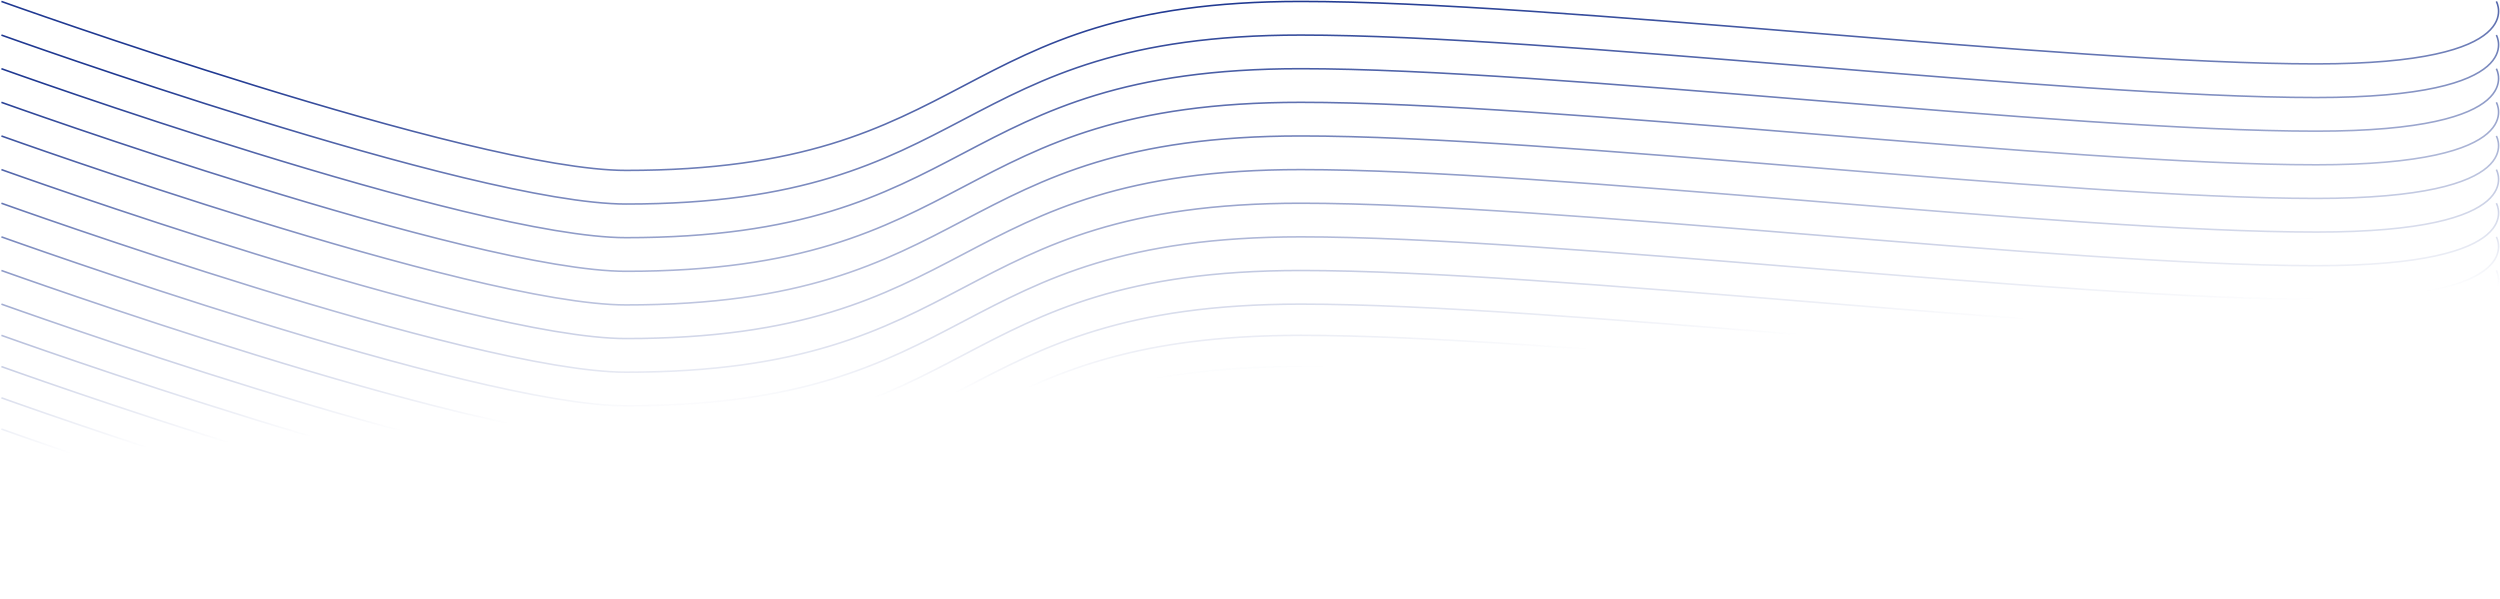 <svg width="1561" height="374" viewBox="0 0 1561 374" fill="none"
    xmlns="http://www.w3.org/2000/svg">
    <path fill-rule="evenodd" clip-rule="evenodd" d="M390.889 373.899C366.743 373.899 330.277 367.292 289.198 357.401C248.107 347.507 202.356 334.316 159.622 321.127C116.887 307.938 77.163 294.749 48.123 284.857C33.603 279.911 21.754 275.79 13.535 272.904C9.425 271.462 6.223 270.328 4.048 269.555C2.96 269.169 2.13 268.873 1.571 268.673C1.291 268.573 1.08 268.497 0.938 268.447L0.778 268.389L0.738 268.375L0.728 268.371C0.726 268.37 0.725 268.37 0.894 267.899C1.063 267.429 1.064 267.429 1.066 267.43L1.076 267.434L1.116 267.448L1.275 267.505C1.417 267.556 1.628 267.631 1.907 267.731C2.466 267.931 3.296 268.227 4.383 268.613C6.556 269.386 9.758 270.519 13.866 271.961C22.083 274.845 33.929 278.966 48.446 283.91C77.48 293.8 117.194 306.986 159.917 320.172C202.641 333.358 248.369 346.542 289.432 356.429C330.509 366.319 366.873 372.899 390.889 372.899C445.98 372.899 486.049 366.311 518.607 356.437C551.168 346.561 576.235 333.395 601.34 320.207L601.353 320.2L601.354 320.2C626.453 307.015 651.592 293.81 684.248 283.905C716.914 273.998 757.082 267.399 812.257 267.399C890.541 267.399 1009.91 277.151 1129.25 286.899L1129.27 286.901C1248.63 296.652 1367.96 306.399 1446.2 306.399C1479.93 306.399 1503.79 303.963 1520.62 300.317C1537.45 296.67 1547.21 291.82 1552.75 287.021C1558.27 282.239 1559.61 277.501 1559.61 273.993C1559.61 272.228 1559.28 270.758 1558.94 269.731C1558.77 269.218 1558.6 268.817 1558.48 268.547C1558.41 268.412 1558.36 268.309 1558.33 268.242L1558.31 268.209L1558.29 268.168L1558.28 268.152L1558.28 268.149C1558.28 268.149 1558.28 268.149 1558.71 267.899C1559.14 267.65 1559.15 267.65 1559.15 267.651L1559.15 267.654L1559.15 267.661L1559.17 267.687C1559.18 267.709 1559.19 267.74 1559.22 267.78C1559.26 267.861 1559.32 267.978 1559.38 268.128C1559.52 268.429 1559.71 268.866 1559.89 269.419C1560.25 270.525 1560.61 272.102 1560.61 273.993C1560.61 277.798 1559.14 282.809 1553.4 287.777C1547.69 292.729 1537.75 297.629 1520.83 301.294C1503.91 304.961 1479.97 307.399 1446.2 307.399C1367.92 307.399 1248.55 297.648 1129.21 287.9L1129.19 287.898C1009.83 278.147 890.495 268.399 812.257 268.399C757.166 268.399 717.096 274.988 684.539 284.862C651.978 294.738 626.911 307.904 601.806 321.092L601.793 321.099L601.792 321.099C576.693 334.284 551.554 347.489 518.898 357.394C486.232 367.3 446.064 373.899 390.889 373.899ZM289.198 337.901C330.276 347.792 366.742 354.399 390.888 354.399C446.063 354.399 486.232 347.8 518.897 337.893C551.554 327.989 576.693 314.783 601.792 301.599L601.793 301.598L601.805 301.592C626.911 288.404 651.977 275.237 684.538 265.362C717.096 255.488 757.165 248.899 812.257 248.899C890.495 248.899 1009.82 258.647 1129.19 268.398L1129.21 268.399C1248.55 278.148 1367.92 287.899 1446.2 287.899C1479.97 287.899 1503.91 285.461 1520.83 281.794C1537.75 278.129 1547.69 273.229 1553.4 268.277C1559.14 263.309 1560.61 258.297 1560.61 254.493C1560.61 252.601 1560.25 251.025 1559.89 249.919C1559.71 249.365 1559.52 248.929 1559.38 248.628C1559.31 248.477 1559.26 248.361 1559.21 248.28C1559.19 248.24 1559.18 248.209 1559.16 248.187L1559.15 248.161L1559.15 248.154L1559.14 248.151C1559.14 248.15 1559.14 248.15 1558.71 248.399L1558.4 248.576C1558.28 248.649 1558.28 248.648 1558.28 248.648L1558.28 248.651L1558.29 248.668L1558.31 248.709L1558.33 248.742C1558.34 248.772 1558.36 248.81 1558.38 248.855C1558.41 248.909 1558.44 248.973 1558.48 249.046C1558.6 249.317 1558.77 249.718 1558.94 250.231C1559.28 251.258 1559.61 252.728 1559.61 254.493C1559.61 258.001 1558.27 262.739 1552.75 267.521C1547.21 272.319 1537.45 277.169 1520.62 280.817C1503.79 284.463 1479.93 286.899 1446.2 286.899C1367.96 286.899 1248.63 277.152 1129.27 267.401L1129.25 267.399C1009.91 257.65 890.541 247.899 812.257 247.899C757.082 247.899 716.913 254.498 684.248 264.405C651.591 274.309 626.452 287.515 601.353 300.7L601.352 300.7L601.34 300.707C576.234 313.895 551.168 327.061 518.607 336.936C486.049 346.811 445.98 353.399 390.888 353.399C366.872 353.399 330.508 346.819 289.432 336.929C248.369 327.042 202.641 313.857 159.917 300.671C117.193 287.486 77.479 274.3 48.446 264.41C33.929 259.466 22.082 255.345 13.866 252.461C9.757 251.018 6.556 249.885 4.382 249.113C3.295 248.727 2.465 248.431 1.907 248.231C1.628 248.131 1.416 248.056 1.275 248.005L1.116 247.948L1.075 247.933L1.065 247.93C1.063 247.929 1.062 247.929 0.893 248.399C0.724 248.87 0.725 248.87 0.727 248.871L0.738 248.875L0.778 248.889L0.938 248.946C1.079 248.997 1.291 249.073 1.57 249.173C2.129 249.372 2.96 249.669 4.047 250.055C6.222 250.828 9.425 251.962 13.534 253.404C21.754 256.289 33.603 260.411 48.123 265.357C77.163 275.249 116.887 288.438 159.622 301.627C202.356 314.816 248.106 328.007 289.198 337.901ZM390.888 334.899C366.742 334.899 330.276 328.292 289.197 318.401C248.106 308.507 202.355 295.316 159.621 282.127C116.886 268.938 77.162 255.749 48.123 245.857C33.602 240.911 21.753 236.789 13.534 233.904C9.424 232.462 6.222 231.328 4.047 230.555C2.959 230.169 2.129 229.872 1.57 229.673C1.29 229.573 1.079 229.497 0.937 229.446L0.777 229.389L0.737 229.375L0.727 229.371C0.725 229.37 0.724 229.37 0.893 228.899C1.062 228.429 1.063 228.429 1.065 228.43L1.075 228.434L1.115 228.448L1.274 228.505C1.416 228.556 1.627 228.631 1.906 228.731C2.465 228.931 3.295 229.227 4.382 229.613C6.555 230.385 9.757 231.519 13.865 232.961C22.082 235.845 33.928 239.966 48.445 244.91C77.479 254.8 117.193 267.986 159.916 281.172C202.64 294.357 248.368 307.542 289.431 317.429C330.508 327.319 366.872 333.899 390.888 333.899C445.979 333.899 486.048 327.311 518.606 317.436C551.167 307.561 576.234 294.395 601.339 281.207L601.352 281.2L601.353 281.2C626.452 268.015 651.591 254.809 684.247 244.905C716.913 234.998 757.081 228.399 812.256 228.399C890.54 228.399 1009.91 238.15 1129.25 247.899L1129.27 247.901C1248.63 257.652 1367.96 267.399 1446.2 267.399C1479.93 267.399 1503.79 264.963 1520.62 261.317C1537.45 257.67 1547.21 252.819 1552.75 248.021C1558.27 243.239 1559.61 238.501 1559.61 234.993C1559.61 233.228 1559.28 231.758 1558.94 230.731C1558.77 230.218 1558.6 229.817 1558.48 229.547L1558.45 229.493C1558.43 229.444 1558.41 229.401 1558.39 229.362C1558.36 229.314 1558.34 229.274 1558.33 229.242L1558.31 229.209L1558.29 229.168L1558.28 229.152L1558.28 229.148C1558.28 229.148 1558.28 229.149 1558.71 228.899L1559.05 228.705C1559.14 228.65 1559.14 228.651 1559.14 228.651L1559.15 228.654L1559.15 228.661L1559.16 228.687C1559.18 228.709 1559.19 228.74 1559.21 228.78C1559.24 228.835 1559.28 228.907 1559.32 228.995L1559.35 229.065L1559.38 229.128C1559.52 229.429 1559.71 229.866 1559.89 230.419C1560.25 231.525 1560.61 233.101 1560.61 234.993C1560.61 238.798 1559.14 243.809 1553.4 248.777C1547.68 253.729 1537.75 258.629 1520.83 262.294C1503.91 265.961 1479.97 268.399 1446.2 268.399C1367.92 268.399 1248.55 258.648 1129.21 248.9L1129.19 248.898C1009.82 239.147 890.494 229.399 812.256 229.399C757.165 229.399 717.095 235.988 684.538 245.862C651.977 255.737 626.91 268.904 601.805 282.092L601.792 282.098L601.791 282.099C576.692 295.283 551.553 308.489 518.897 318.393C486.231 328.3 446.063 334.899 390.888 334.899ZM289.198 298.901C330.276 308.792 366.742 315.399 390.888 315.399C446.063 315.399 486.232 308.8 518.897 298.893C551.553 288.989 576.693 275.783 601.792 262.599L601.793 262.598L601.805 262.592C626.911 249.404 651.977 236.237 684.538 226.362C717.096 216.488 757.165 209.899 812.256 209.899C890.495 209.899 1009.82 219.647 1129.19 229.398L1129.21 229.399C1248.55 239.148 1367.92 248.899 1446.2 248.899C1479.97 248.899 1503.91 246.461 1520.83 242.794C1537.75 239.129 1547.69 234.229 1553.4 229.277C1559.14 224.309 1560.61 219.297 1560.61 215.493C1560.61 213.601 1560.25 212.025 1559.89 210.919C1559.71 210.365 1559.52 209.929 1559.38 209.628C1559.31 209.477 1559.26 209.361 1559.21 209.28L1559.18 209.221L1559.16 209.187L1559.15 209.161L1559.15 209.154L1559.14 209.151C1559.14 209.15 1559.14 209.15 1558.71 209.399C1558.28 209.649 1558.28 209.648 1558.28 209.648L1558.28 209.651L1558.29 209.668L1558.31 209.709L1558.33 209.742C1558.36 209.809 1558.41 209.911 1558.48 210.046C1558.6 210.317 1558.77 210.718 1558.94 211.231C1559.28 212.258 1559.61 213.728 1559.61 215.493C1559.61 219.001 1558.27 223.739 1552.75 228.521C1547.21 233.319 1537.45 238.169 1520.62 241.817C1503.79 245.463 1479.93 247.899 1446.2 247.899C1367.96 247.899 1248.63 238.152 1129.27 228.401L1129.25 228.399C1009.91 218.65 890.541 208.899 812.256 208.899C757.082 208.899 716.913 215.498 684.248 225.405C651.591 235.309 626.452 248.515 601.353 261.7L601.352 261.7L601.34 261.707C576.234 274.895 551.168 288.061 518.607 297.936C486.049 307.811 445.98 314.399 390.888 314.399C366.872 314.399 330.508 307.819 289.432 297.929C248.369 288.042 202.641 274.857 159.916 261.671C117.193 248.486 77.479 235.3 48.445 225.41C33.929 220.466 22.082 216.345 13.866 213.461C9.757 212.018 6.556 210.885 4.382 210.113C3.295 209.727 2.465 209.431 1.907 209.231C1.628 209.131 1.416 209.056 1.275 209.005L1.115 208.948L1.075 208.933L1.065 208.93C1.063 208.929 1.062 208.929 0.893 209.399C0.724 209.87 0.725 209.87 0.727 209.871L0.738 209.875L0.778 209.889L0.938 209.946C1.079 209.997 1.291 210.073 1.57 210.173C2.129 210.372 2.96 210.669 4.047 211.055C6.222 211.828 9.425 212.962 13.534 214.404C21.754 217.289 33.603 221.411 48.123 226.357C77.163 236.249 116.887 249.438 159.622 262.627C202.356 275.816 248.106 289.007 289.198 298.901ZM390.887 295.899C366.741 295.899 330.275 289.291 289.196 279.4C248.105 269.506 202.354 256.316 159.62 243.127C116.885 229.937 77.161 216.748 48.121 206.856C33.602 201.911 21.752 197.789 13.533 194.904C9.423 193.461 6.221 192.328 4.046 191.555C2.958 191.168 2.128 190.872 1.569 190.672C1.289 190.572 1.078 190.497 0.936 190.446L0.776 190.389L0.736 190.374L0.726 190.371C0.724 190.37 0.723 190.369 0.892 189.899C1.061 189.428 1.062 189.429 1.064 189.429L1.074 189.433L1.114 189.447L1.274 189.505C1.415 189.555 1.626 189.631 1.905 189.731C2.464 189.93 3.294 190.226 4.381 190.612C6.554 191.385 9.756 192.518 13.864 193.96C22.081 196.845 33.927 200.965 48.444 205.91C77.478 215.799 117.192 228.985 159.915 242.171C202.639 255.357 248.367 268.541 289.43 278.428C330.507 288.319 366.871 294.899 390.887 294.899C445.978 294.899 486.047 288.31 518.605 278.436C551.166 268.561 576.233 255.394 601.339 242.206L601.351 242.2L601.352 242.199C626.451 229.015 651.59 215.809 684.246 205.905C716.912 195.998 757.08 189.399 812.255 189.399C890.539 189.399 1009.91 199.15 1129.25 208.899L1129.27 208.9C1248.63 218.651 1367.96 228.399 1446.2 228.399C1479.92 228.399 1503.79 225.962 1520.62 222.316C1537.45 218.669 1547.21 213.819 1552.75 209.021C1558.27 204.239 1559.61 199.501 1559.61 195.992C1559.61 194.228 1559.27 192.758 1558.94 191.731C1558.77 191.218 1558.6 190.816 1558.47 190.546C1558.44 190.48 1558.42 190.422 1558.39 190.372C1558.37 190.319 1558.34 190.276 1558.33 190.241L1558.31 190.209L1558.29 190.168L1558.28 190.151L1558.28 190.148C1558.28 190.148 1558.28 190.148 1558.71 189.899C1559.14 189.649 1559.14 189.65 1559.14 189.651L1559.14 189.653L1559.15 189.661L1559.16 189.686C1559.18 189.708 1559.19 189.74 1559.21 189.78C1559.26 189.86 1559.31 189.977 1559.38 190.127C1559.52 190.428 1559.7 190.865 1559.89 191.418C1560.25 192.524 1560.61 194.101 1560.61 195.993C1560.61 199.797 1559.13 204.809 1553.4 209.777C1547.68 214.729 1537.75 219.629 1520.83 223.294C1503.91 226.96 1479.97 229.399 1446.2 229.399C1367.92 229.399 1248.55 219.648 1129.21 209.899L1129.19 209.897C1009.82 200.146 890.493 190.399 812.255 190.399C757.164 190.399 717.095 196.987 684.537 206.862C651.976 216.737 626.909 229.903 601.804 243.091L601.791 243.098L601.79 243.098C576.691 256.283 551.552 269.489 518.896 279.393C486.23 289.3 446.062 295.899 390.887 295.899ZM289.196 258.401C330.274 268.292 366.74 274.899 390.886 274.899C446.061 274.899 486.23 268.3 518.895 258.393C551.551 248.489 576.691 235.283 601.789 222.099L601.791 222.098L601.803 222.092C626.909 208.903 651.975 195.737 684.536 185.862C717.094 175.987 757.163 169.399 812.254 169.399C890.493 169.399 1009.82 179.147 1129.19 188.897L1129.21 188.899C1248.55 198.648 1367.92 208.399 1446.2 208.399C1479.97 208.399 1503.91 205.96 1520.83 202.294C1537.75 198.629 1547.68 193.729 1553.4 188.777C1559.13 183.809 1560.61 178.797 1560.61 174.993C1560.61 173.101 1560.25 171.524 1559.89 170.419C1559.7 169.865 1559.52 169.429 1559.38 169.128C1559.35 169.056 1559.32 168.993 1559.29 168.937C1559.28 168.905 1559.26 168.875 1559.25 168.848L1559.21 168.78C1559.19 168.74 1559.17 168.709 1559.16 168.687L1559.15 168.661L1559.14 168.653L1559.14 168.651C1559.14 168.65 1559.14 168.649 1558.71 168.899L1558.32 169.121L1558.28 169.148L1558.28 169.151L1558.29 169.168L1558.31 169.209L1558.33 169.242C1558.36 169.309 1558.41 169.411 1558.47 169.546C1558.6 169.817 1558.77 170.218 1558.94 170.731C1559.27 171.758 1559.61 173.228 1559.61 174.992C1559.61 178.501 1558.26 183.239 1552.74 188.021C1547.21 192.819 1537.45 197.669 1520.62 201.317C1503.79 204.963 1479.92 207.399 1446.2 207.399C1367.96 207.399 1248.63 197.651 1129.27 187.901L1129.24 187.899C1009.91 178.15 890.539 168.399 812.254 168.399C757.08 168.399 716.911 174.998 684.246 184.905C651.589 194.809 626.45 208.015 601.351 221.199L601.35 221.2L601.338 221.206C576.232 234.395 551.166 247.561 518.605 257.436C486.047 267.31 445.978 273.899 390.886 273.899C366.87 273.899 330.506 267.319 289.43 257.428C248.367 247.541 202.639 234.357 159.914 221.171C117.191 207.986 77.477 194.8 48.443 184.91C33.927 179.965 22.08 175.845 13.863 172.96C9.755 171.518 6.554 170.385 4.38 169.613C3.293 169.226 2.463 168.93 1.905 168.731C1.625 168.631 1.414 168.555 1.273 168.505L1.113 168.448L1.073 168.433L1.063 168.43C1.061 168.429 1.06 168.428 0.891 168.899C0.722 169.37 0.723 169.37 0.725 169.371L0.735 169.374L0.776 169.389L0.936 169.446C1.077 169.497 1.289 169.573 1.568 169.672C2.127 169.872 2.958 170.168 4.045 170.555C6.22 171.328 9.422 172.461 13.532 173.904C21.752 176.789 33.601 180.911 48.121 185.857C77.161 195.748 116.884 208.937 159.619 222.127C202.354 235.316 248.104 248.507 289.196 258.401ZM390.889 253.899C366.743 253.899 330.276 247.292 289.198 237.401C248.106 227.507 202.356 214.316 159.622 201.127C116.887 187.938 77.163 174.749 48.123 164.857C33.603 159.911 21.754 155.789 13.534 152.904C9.425 151.462 6.222 150.328 4.047 149.555C2.96 149.169 2.129 148.872 1.57 148.673C1.291 148.573 1.079 148.497 0.938 148.446L0.778 148.389L0.738 148.375L0.728 148.371C0.725 148.37 0.724 148.37 0.893 147.899C1.062 147.429 1.063 147.429 1.066 147.43L1.076 147.433L1.116 147.448L1.275 147.505C1.417 147.556 1.628 147.631 1.907 147.731C2.465 147.931 3.295 148.227 4.382 148.613C6.556 149.385 9.757 150.518 13.866 151.961C22.083 154.845 33.929 158.966 48.446 163.91C77.479 173.8 117.193 186.986 159.917 200.171C202.641 213.357 248.369 226.542 289.432 236.429C330.508 246.319 366.872 252.899 390.889 252.899C445.98 252.899 486.049 246.311 518.607 236.436C551.168 226.561 576.234 213.395 601.34 200.207L601.352 200.2L601.353 200.2C626.452 187.015 651.592 173.809 684.248 163.905C716.913 153.998 757.082 147.399 812.257 147.399C890.541 147.399 1009.91 157.15 1129.25 166.899L1129.27 166.901C1248.63 176.652 1367.96 186.399 1446.2 186.399C1479.93 186.399 1503.79 183.963 1520.62 180.317C1537.45 176.669 1547.21 171.819 1552.75 167.021C1558.27 162.239 1559.61 157.501 1559.61 153.993C1559.61 152.228 1559.28 150.758 1558.94 149.731C1558.77 149.218 1558.6 148.817 1558.48 148.546C1558.41 148.411 1558.36 148.309 1558.33 148.242L1558.31 148.209L1558.29 148.168L1558.28 148.151L1558.28 148.148C1558.28 148.148 1558.28 148.149 1558.71 147.899C1559.14 147.65 1559.14 147.65 1559.15 147.651L1559.15 147.654L1559.15 147.661L1559.17 147.687C1559.18 147.709 1559.19 147.74 1559.21 147.78C1559.26 147.861 1559.32 147.977 1559.38 148.128C1559.52 148.429 1559.71 148.865 1559.89 149.419C1560.25 150.525 1560.61 152.101 1560.61 153.993C1560.61 157.797 1559.14 162.809 1553.4 167.777C1547.69 172.729 1537.75 177.629 1520.83 181.294C1503.91 184.961 1479.97 187.399 1446.2 187.399C1367.92 187.399 1248.55 177.648 1129.21 167.899L1129.19 167.898C1009.82 158.147 890.495 148.399 812.257 148.399C757.165 148.399 717.096 154.988 684.538 164.862C651.977 174.737 626.911 187.904 601.805 201.092L601.793 201.098L601.792 201.099C576.693 214.283 551.554 227.489 518.897 237.393C486.232 247.3 446.063 253.899 390.889 253.899ZM289.197 216.401C330.276 226.292 366.742 232.899 390.888 232.899C446.063 232.899 486.231 226.3 518.897 216.393C551.553 206.489 576.692 193.283 601.791 180.099L601.792 180.098L601.805 180.092C626.91 166.903 651.977 153.737 684.538 143.862C717.096 133.987 757.165 127.399 812.256 127.399C890.494 127.399 1009.82 137.147 1129.19 146.897L1129.21 146.899C1248.55 156.648 1367.92 166.399 1446.2 166.399C1479.97 166.399 1503.91 163.96 1520.83 160.294C1537.75 156.629 1547.69 151.729 1553.4 146.777C1559.14 141.809 1560.61 136.797 1560.61 132.993C1560.61 131.101 1560.25 129.524 1559.89 128.418C1559.71 127.865 1559.52 127.429 1559.38 127.128C1559.31 126.977 1559.26 126.86 1559.21 126.78C1559.19 126.74 1559.18 126.709 1559.16 126.687L1559.15 126.661L1559.15 126.653L1559.14 126.651C1559.14 126.65 1559.14 126.649 1558.71 126.899C1558.28 127.149 1558.28 127.148 1558.28 127.148L1558.28 127.151L1558.29 127.168L1558.31 127.209L1558.33 127.242C1558.36 127.309 1558.41 127.411 1558.48 127.546C1558.6 127.817 1558.77 128.218 1558.94 128.731C1559.28 129.758 1559.61 131.228 1559.61 132.992C1559.61 136.501 1558.27 141.239 1552.75 146.021C1547.21 150.819 1537.45 155.669 1520.62 159.317C1503.79 162.963 1479.93 165.399 1446.2 165.399C1367.96 165.399 1248.63 155.651 1129.27 145.901L1129.25 145.899L1129.25 145.899C1009.91 136.15 890.54 126.399 812.256 126.399C757.081 126.399 716.913 132.998 684.247 142.905C651.591 152.809 626.452 166.015 601.353 179.199L601.352 179.2L601.339 179.206C576.234 192.394 551.167 205.561 518.606 215.436C486.049 225.31 445.979 231.899 390.888 231.899C366.872 231.899 330.508 225.319 289.431 215.428C248.368 205.541 202.64 192.357 159.916 179.171C117.193 165.986 77.479 152.8 48.445 142.91C33.928 137.965 22.082 133.845 13.865 130.96C9.757 129.518 6.556 128.385 4.382 127.613C3.295 127.226 2.465 126.93 1.906 126.731C1.627 126.631 1.416 126.555 1.275 126.505L1.115 126.448L1.075 126.433L1.065 126.43C1.063 126.429 1.062 126.428 0.893 126.899C0.724 127.37 0.725 127.37 0.727 127.371L0.737 127.374L0.777 127.389L0.937 127.446C1.079 127.497 1.29 127.573 1.57 127.672C2.129 127.872 2.959 128.168 4.047 128.555C6.222 129.328 9.424 130.461 13.534 131.904C21.753 134.789 33.603 138.911 48.123 143.857C77.162 153.748 116.886 166.937 159.621 180.127C202.355 193.316 248.106 206.507 289.197 216.401ZM390.888 211.899C366.742 211.899 330.276 205.292 289.198 195.401C248.106 185.507 202.356 172.316 159.621 159.127C116.886 145.938 77.163 132.749 48.123 122.857C33.603 117.911 21.754 113.789 13.534 110.904C9.424 109.462 6.222 108.328 4.047 107.555C2.96 107.169 2.129 106.872 1.57 106.673C1.291 106.573 1.079 106.497 0.938 106.446L0.778 106.389L0.737 106.375L0.727 106.371C0.725 106.37 0.724 106.37 0.893 105.899C1.062 105.429 1.063 105.429 1.065 105.43L1.075 105.434L1.115 105.448L1.275 105.505C1.416 105.556 1.627 105.631 1.907 105.731C2.465 105.931 3.295 106.227 4.382 106.613C6.556 107.385 9.757 108.519 13.865 109.961C22.082 112.845 33.929 116.966 48.445 121.91C77.479 131.8 117.193 144.986 159.916 158.172C202.641 171.357 248.369 184.542 289.432 194.429C330.508 204.319 366.872 210.899 390.888 210.899C445.98 210.899 486.049 204.311 518.607 194.436C551.168 184.561 576.234 171.395 601.34 158.207L601.352 158.2L601.353 158.2C626.452 145.015 651.591 131.809 684.248 121.905C716.913 111.998 757.082 105.399 812.256 105.399C890.541 105.399 1009.91 115.15 1129.25 124.899L1129.27 124.901C1248.63 134.652 1367.96 144.399 1446.2 144.399C1479.93 144.399 1503.79 141.963 1520.62 138.317C1537.45 134.67 1547.21 129.819 1552.75 125.021C1558.27 120.239 1559.61 115.501 1559.61 111.993C1559.61 110.228 1559.28 108.758 1558.94 107.731C1558.77 107.218 1558.6 106.817 1558.48 106.547C1558.41 106.411 1558.36 106.309 1558.33 106.242L1558.31 106.209L1558.29 106.168L1558.28 106.152L1558.28 106.148C1558.28 106.148 1558.28 106.149 1558.71 105.899C1559.14 105.65 1559.14 105.65 1559.14 105.651L1559.15 105.654L1559.15 105.661L1559.16 105.687C1559.18 105.709 1559.19 105.74 1559.21 105.78L1559.24 105.832L1559.27 105.895C1559.31 105.96 1559.34 106.038 1559.38 106.128C1559.52 106.429 1559.71 106.866 1559.89 107.419C1560.25 108.525 1560.61 110.102 1560.61 111.993C1560.61 115.798 1559.14 120.809 1553.4 125.777C1547.69 130.729 1537.75 135.629 1520.83 139.294C1503.91 142.961 1479.97 145.399 1446.2 145.399C1367.92 145.399 1248.55 135.648 1129.21 125.9L1129.19 125.898C1009.82 116.147 890.495 106.399 812.256 106.399C757.165 106.399 717.096 112.988 684.538 122.862C651.977 132.737 626.911 145.904 601.805 159.092L601.793 159.098L601.792 159.099C576.693 172.283 551.553 185.489 518.897 195.393C486.232 205.3 446.063 211.899 390.888 211.899ZM289.196 174.401C330.274 184.292 366.741 190.899 390.887 190.899C446.062 190.899 486.23 184.3 518.895 174.393C551.552 164.489 576.691 151.283 601.79 138.099L601.791 138.098L601.803 138.092C626.909 124.903 651.975 111.737 684.536 101.862C717.094 91.987 757.163 85.399 812.255 85.399C890.493 85.399 1009.82 95.147 1129.19 104.897L1129.21 104.899C1248.55 114.648 1367.92 124.399 1446.2 124.399C1479.97 124.399 1503.91 121.96 1520.83 118.294C1537.75 114.629 1547.68 109.729 1553.4 104.777C1559.13 99.809 1560.61 94.797 1560.61 90.993C1560.61 89.101 1560.25 87.524 1559.89 86.418C1559.7 85.865 1559.52 85.429 1559.38 85.128C1559.31 84.977 1559.25 84.861 1559.21 84.78C1559.19 84.74 1559.18 84.709 1559.16 84.687L1559.15 84.661L1559.14 84.653L1559.14 84.651C1559.14 84.65 1559.14 84.649 1558.71 84.899C1558.28 85.149 1558.28 85.148 1558.28 85.148L1558.28 85.151L1558.29 85.168L1558.31 85.209L1558.33 85.242C1558.36 85.309 1558.41 85.411 1558.47 85.546C1558.6 85.817 1558.77 86.218 1558.94 86.731C1559.27 87.758 1559.61 89.228 1559.61 90.992C1559.61 94.501 1558.27 99.239 1552.75 104.021C1547.21 108.819 1537.45 113.669 1520.62 117.317C1503.79 120.963 1479.92 123.399 1446.2 123.399C1367.96 123.399 1248.63 113.651 1129.27 103.901L1129.25 103.899C1009.91 94.15 890.539 84.399 812.255 84.399C757.08 84.399 716.911 90.998 684.246 100.905C651.59 110.809 626.451 124.015 601.352 137.199L601.351 137.199L601.351 137.2L601.338 137.206C576.233 150.395 551.166 163.561 518.605 173.436C486.047 183.31 445.978 189.899 390.887 189.899C366.871 189.899 330.506 183.319 289.43 173.428C248.367 163.541 202.639 150.357 159.915 137.171C117.192 123.986 77.477 110.8 48.444 100.91C33.927 95.965 22.081 91.845 13.864 88.96C9.755 87.518 6.554 86.385 4.38 85.613C3.293 85.226 2.463 84.93 1.905 84.731C1.626 84.631 1.415 84.555 1.273 84.505L1.114 84.448L1.074 84.433L1.064 84.43C1.062 84.429 1.06 84.428 0.891 84.899C0.722 85.37 0.723 85.37 0.726 85.371L0.736 85.374L0.776 85.389L0.936 85.446L0.975 85.46L1.569 85.672C2.127 85.872 2.958 86.168 4.046 86.555C6.221 87.328 9.423 88.461 13.533 89.904C21.752 92.789 33.601 96.911 48.121 101.857C77.161 111.748 116.885 124.937 159.62 138.127C202.354 151.316 248.104 164.507 289.196 174.401ZM390.887 169.899C366.741 169.899 330.275 163.292 289.196 153.401C248.105 143.507 202.354 130.316 159.62 117.127C116.885 103.938 77.161 90.748 48.122 80.857C33.602 75.911 21.752 71.789 13.533 68.904C9.423 67.462 6.221 66.328 4.046 65.555C2.958 65.169 2.128 64.872 1.569 64.673C1.289 64.573 1.078 64.497 0.936 64.446L0.776 64.389L0.736 64.374L0.726 64.371C0.724 64.37 0.723 64.37 0.892 63.899C1.061 63.428 1.062 63.429 1.064 63.43L1.074 63.433L1.114 63.448L1.274 63.505C1.415 63.556 1.626 63.631 1.905 63.731C2.464 63.93 3.294 64.227 4.381 64.613C6.555 65.385 9.756 66.518 13.864 67.96C22.081 70.845 33.927 74.965 48.444 79.91C77.478 89.8 117.192 102.986 159.915 116.171C202.639 129.357 248.367 142.541 289.43 152.429C330.507 162.319 366.871 168.899 390.887 168.899C445.979 168.899 486.048 162.311 518.605 152.436C551.166 142.561 576.233 129.395 601.339 116.206L601.351 116.2L601.352 116.199C626.451 103.015 651.59 89.809 684.246 79.905C716.912 69.998 757.08 63.399 812.255 63.399C890.539 63.399 1009.91 73.15 1129.25 82.899L1129.27 82.901C1248.63 92.651 1367.96 102.399 1446.2 102.399C1479.92 102.399 1503.79 99.963 1520.62 96.317C1537.45 92.669 1547.21 87.819 1552.75 83.021C1558.27 78.239 1559.61 73.501 1559.61 69.993C1559.61 68.228 1559.27 66.758 1558.94 65.731C1558.77 65.218 1558.6 64.817 1558.47 64.546C1558.41 64.411 1558.36 64.309 1558.33 64.242L1558.31 64.209L1558.29 64.168L1558.28 64.151L1558.28 64.148C1558.28 64.148 1558.28 64.148 1558.36 64.102L1558.71 63.899C1559.14 63.65 1559.14 63.65 1559.14 63.651L1559.15 63.654L1559.15 63.661L1559.16 63.687L1559.19 63.737L1559.21 63.78C1559.26 63.861 1559.31 63.977 1559.38 64.128C1559.52 64.429 1559.7 64.865 1559.89 65.419C1560.25 66.525 1560.61 68.101 1560.61 69.993C1560.61 73.797 1559.13 78.809 1553.4 83.777C1547.68 88.729 1537.75 93.629 1520.83 97.294C1503.91 100.96 1479.97 103.399 1446.2 103.399C1367.92 103.399 1248.55 93.648 1129.21 83.899L1129.19 83.897C1009.82 74.147 890.493 64.399 812.255 64.399C757.164 64.399 717.095 70.988 684.537 80.862C651.976 90.737 626.909 103.904 601.804 117.092L601.791 117.098L601.79 117.099L601.79 117.099L601.789 117.1C576.691 130.284 551.552 143.489 518.896 153.393C486.23 163.3 446.062 169.899 390.887 169.899ZM289.197 132.401C330.275 142.292 366.741 148.899 390.887 148.899C446.062 148.899 486.231 142.3 518.896 132.393C551.552 122.489 576.692 109.283 601.791 96.099L601.792 96.098L601.804 96.092C626.91 82.903 651.976 69.737 684.537 59.862C717.095 49.988 757.164 43.399 812.255 43.399C890.494 43.399 1009.82 53.147 1129.19 62.897L1129.21 62.899C1248.55 72.648 1367.92 82.399 1446.2 82.399C1479.97 82.399 1503.91 79.96 1520.83 76.294C1537.75 72.629 1547.68 67.729 1553.4 62.777C1559.14 57.809 1560.61 52.797 1560.61 48.993C1560.61 47.101 1560.25 45.524 1559.89 44.419C1559.7 43.865 1559.52 43.429 1559.38 43.128C1559.35 43.059 1559.32 42.997 1559.3 42.942L1559.26 42.872L1559.23 42.803L1559.21 42.78L1559.19 42.74L1559.16 42.687L1559.15 42.661L1559.15 42.653L1559.14 42.651C1559.14 42.65 1559.14 42.649 1558.71 42.899C1558.28 43.149 1558.28 43.148 1558.28 43.148L1558.28 43.151L1558.29 43.168L1558.31 43.209L1558.33 43.242C1558.36 43.309 1558.41 43.411 1558.48 43.546C1558.6 43.817 1558.77 44.218 1558.94 44.731C1559.27 45.758 1559.61 47.228 1559.61 48.992C1559.61 52.501 1558.27 57.239 1552.75 62.021C1547.21 66.819 1537.45 71.669 1520.62 75.317C1503.79 78.963 1479.93 81.399 1446.2 81.399C1367.96 81.399 1248.63 71.651 1129.27 61.901L1129.25 61.899L1129.24 61.899C1009.91 52.15 890.539 42.399 812.255 42.399C757.081 42.399 716.912 48.998 684.247 58.905C651.59 68.809 626.451 82.015 601.352 95.199L601.351 95.2L601.339 95.206C576.233 108.395 551.167 121.561 518.606 131.436C486.048 141.311 445.979 147.899 390.887 147.899C366.871 147.899 330.507 141.319 289.431 131.429C248.368 121.541 202.64 108.357 159.915 95.171C117.192 81.986 77.478 68.8 48.444 58.91C33.928 53.965 22.081 49.845 13.864 46.961C9.756 45.518 6.555 44.385 4.381 43.613C3.294 43.227 2.464 42.93 1.906 42.731C1.627 42.631 1.415 42.556 1.274 42.505L1.114 42.448L1.074 42.433L1.064 42.43C1.062 42.429 1.061 42.428 0.892 42.899C0.723 43.37 0.724 43.37 0.726 43.371L0.737 43.374L0.777 43.389L0.937 43.446C1.078 43.497 1.29 43.573 1.569 43.672C2.128 43.872 2.959 44.169 4.046 44.555C6.221 45.328 9.424 46.461 13.533 47.904C21.753 50.789 33.602 54.911 48.122 59.857C77.162 69.748 116.886 82.938 159.621 96.127C202.355 109.316 248.105 122.507 289.197 132.401ZM390.887 127.899C366.741 127.899 330.274 121.292 289.196 111.401C248.104 101.507 202.354 88.316 159.62 75.127C116.885 61.938 77.161 48.748 48.121 38.857C33.601 33.911 21.752 29.789 13.533 26.904C9.423 25.461 6.221 24.328 4.046 23.555C2.958 23.169 2.127 22.872 1.569 22.672C1.289 22.573 1.078 22.497 0.936 22.446L0.776 22.389L0.736 22.375L0.726 22.371C0.724 22.37 0.722 22.37 0.891 21.899C1.061 21.428 1.062 21.429 1.064 21.43L1.074 21.433L1.114 21.448L1.273 21.505C1.415 21.555 1.626 21.631 1.905 21.731C2.463 21.93 3.294 22.227 4.38 22.613C6.554 23.385 9.755 24.518 13.864 25.96C22.081 28.845 33.927 32.965 48.444 37.91C77.478 47.8 117.192 60.986 159.915 74.171C202.639 87.357 248.367 100.541 289.43 110.429C330.506 120.319 366.871 126.899 390.887 126.899C445.978 126.899 486.047 120.311 518.605 110.436C551.166 100.561 576.233 87.395 601.338 74.206L601.351 74.2L601.352 74.199C626.451 61.015 651.59 47.809 684.246 37.905C716.912 27.998 757.08 21.399 812.255 21.399C890.539 21.399 1009.91 31.15 1129.25 40.899L1129.27 40.901C1248.63 50.651 1367.96 60.399 1446.2 60.399C1479.92 60.399 1503.79 57.963 1520.62 54.317C1537.45 50.669 1547.21 45.819 1552.75 41.021C1558.27 36.239 1559.61 31.501 1559.61 27.992C1559.61 26.228 1559.27 24.758 1558.94 23.731C1558.77 23.218 1558.6 22.817 1558.47 22.546C1558.41 22.411 1558.36 22.309 1558.33 22.242L1558.31 22.209L1558.29 22.168L1558.28 22.151L1558.28 22.148C1558.28 22.148 1558.28 22.149 1558.71 21.899C1559.14 21.649 1559.14 21.65 1559.14 21.651L1559.14 21.653L1559.15 21.661L1559.16 21.687C1559.18 21.709 1559.19 21.74 1559.21 21.78C1559.26 21.861 1559.31 21.977 1559.38 22.128C1559.52 22.429 1559.7 22.865 1559.89 23.419C1560.25 24.524 1560.61 26.101 1560.61 27.993C1560.61 31.797 1559.13 36.809 1553.4 41.777C1547.68 46.729 1537.75 51.629 1520.83 55.294C1503.91 58.96 1479.97 61.399 1446.2 61.399C1367.92 61.399 1248.55 51.648 1129.21 41.899L1129.19 41.897C1009.82 32.147 890.493 22.399 812.255 22.399C757.163 22.399 717.094 28.988 684.536 38.862C651.976 48.737 626.909 61.904 601.803 75.092L601.791 75.098L601.79 75.099C576.691 88.283 551.552 101.489 518.895 111.393C486.23 121.3 446.062 127.899 390.887 127.899ZM390.887 106.899C366.741 106.899 330.275 100.292 289.196 90.401C248.105 80.507 202.354 67.316 159.62 54.127C116.885 40.938 77.161 27.749 48.122 17.857C33.602 12.911 21.752 8.789 13.533 5.904C9.423 4.462 6.221 3.328 4.046 2.555C2.958 2.169 2.128 1.872 1.569 1.673C1.289 1.573 1.078 1.497 0.936 1.446L0.776 1.389L0.736 1.375L0.726 1.371C0.724 1.37 0.723 1.37 0.892 0.899C1.061 0.429 1.062 0.429 1.064 0.43L1.074 0.433L1.114 0.448L1.274 0.505L1.905 0.731C2.464 0.931 3.294 1.227 4.381 1.613C6.555 2.385 9.756 3.519 13.864 4.961C22.081 7.845 33.927 11.966 48.444 16.91C77.478 26.8 117.192 39.986 159.915 53.172C202.639 66.358 248.368 79.542 289.43 89.429C330.507 99.319 366.871 105.899 390.887 105.899C445.979 105.899 486.048 99.311 518.606 89.436C551.167 79.561 576.233 66.395 601.339 53.207L601.351 53.2L601.352 53.2L601.353 53.199C626.451 40.015 651.59 26.809 684.247 16.905C716.912 6.998 757.08 0.399 812.255 0.399C890.539 0.399 1009.91 10.15 1129.25 19.899L1129.27 19.901C1248.63 29.652 1367.96 39.399 1446.2 39.399C1479.93 39.399 1503.79 36.963 1520.62 33.317C1537.45 29.669 1547.21 24.819 1552.75 20.021C1558.27 15.239 1559.61 10.501 1559.61 6.993C1559.61 5.228 1559.27 3.758 1558.94 2.731C1558.77 2.218 1558.6 1.817 1558.47 1.547C1558.43 1.459 1558.4 1.386 1558.37 1.327C1558.35 1.294 1558.34 1.266 1558.33 1.242L1558.31 1.209L1558.29 1.168L1558.28 1.152L1558.28 1.148L1558.31 1.127L1558.71 0.899C1559.14 0.65 1559.14 0.65 1559.14 0.651L1559.15 0.654L1559.15 0.661L1559.16 0.687L1559.18 0.72L1559.21 0.78C1559.26 0.861 1559.31 0.977 1559.38 1.128C1559.52 1.429 1559.7 1.866 1559.89 2.419C1560.25 3.525 1560.61 5.101 1560.61 6.993C1560.61 10.797 1559.13 15.809 1553.4 20.777C1547.68 25.729 1537.75 30.629 1520.83 34.294C1503.91 37.961 1479.97 40.399 1446.2 40.399C1367.92 40.399 1248.55 30.648 1129.21 20.9L1129.21 20.899L1129.19 20.898C1009.82 11.147 890.493 1.399 812.255 1.399C757.164 1.399 717.095 7.988 684.537 17.862C651.976 27.737 626.909 40.904 601.804 54.092L601.791 54.098L601.791 54.099L601.79 54.099C576.691 67.284 551.552 80.489 518.896 90.393C486.23 100.3 446.062 106.899 390.887 106.899Z" fill="url(#paint0_linear_2119_6523)"/>
    <defs>
        <linearGradient id="paint0_linear_2119_6523" x1="862.351" y1="226.822" x2="846.507" y2="-4.118" gradientUnits="userSpaceOnUse">
            <stop stop-color="#1F3891" stop-opacity="0"/>
            <stop offset="1" stop-color="#1F3891"/>
        </linearGradient>
    </defs>
</svg>
